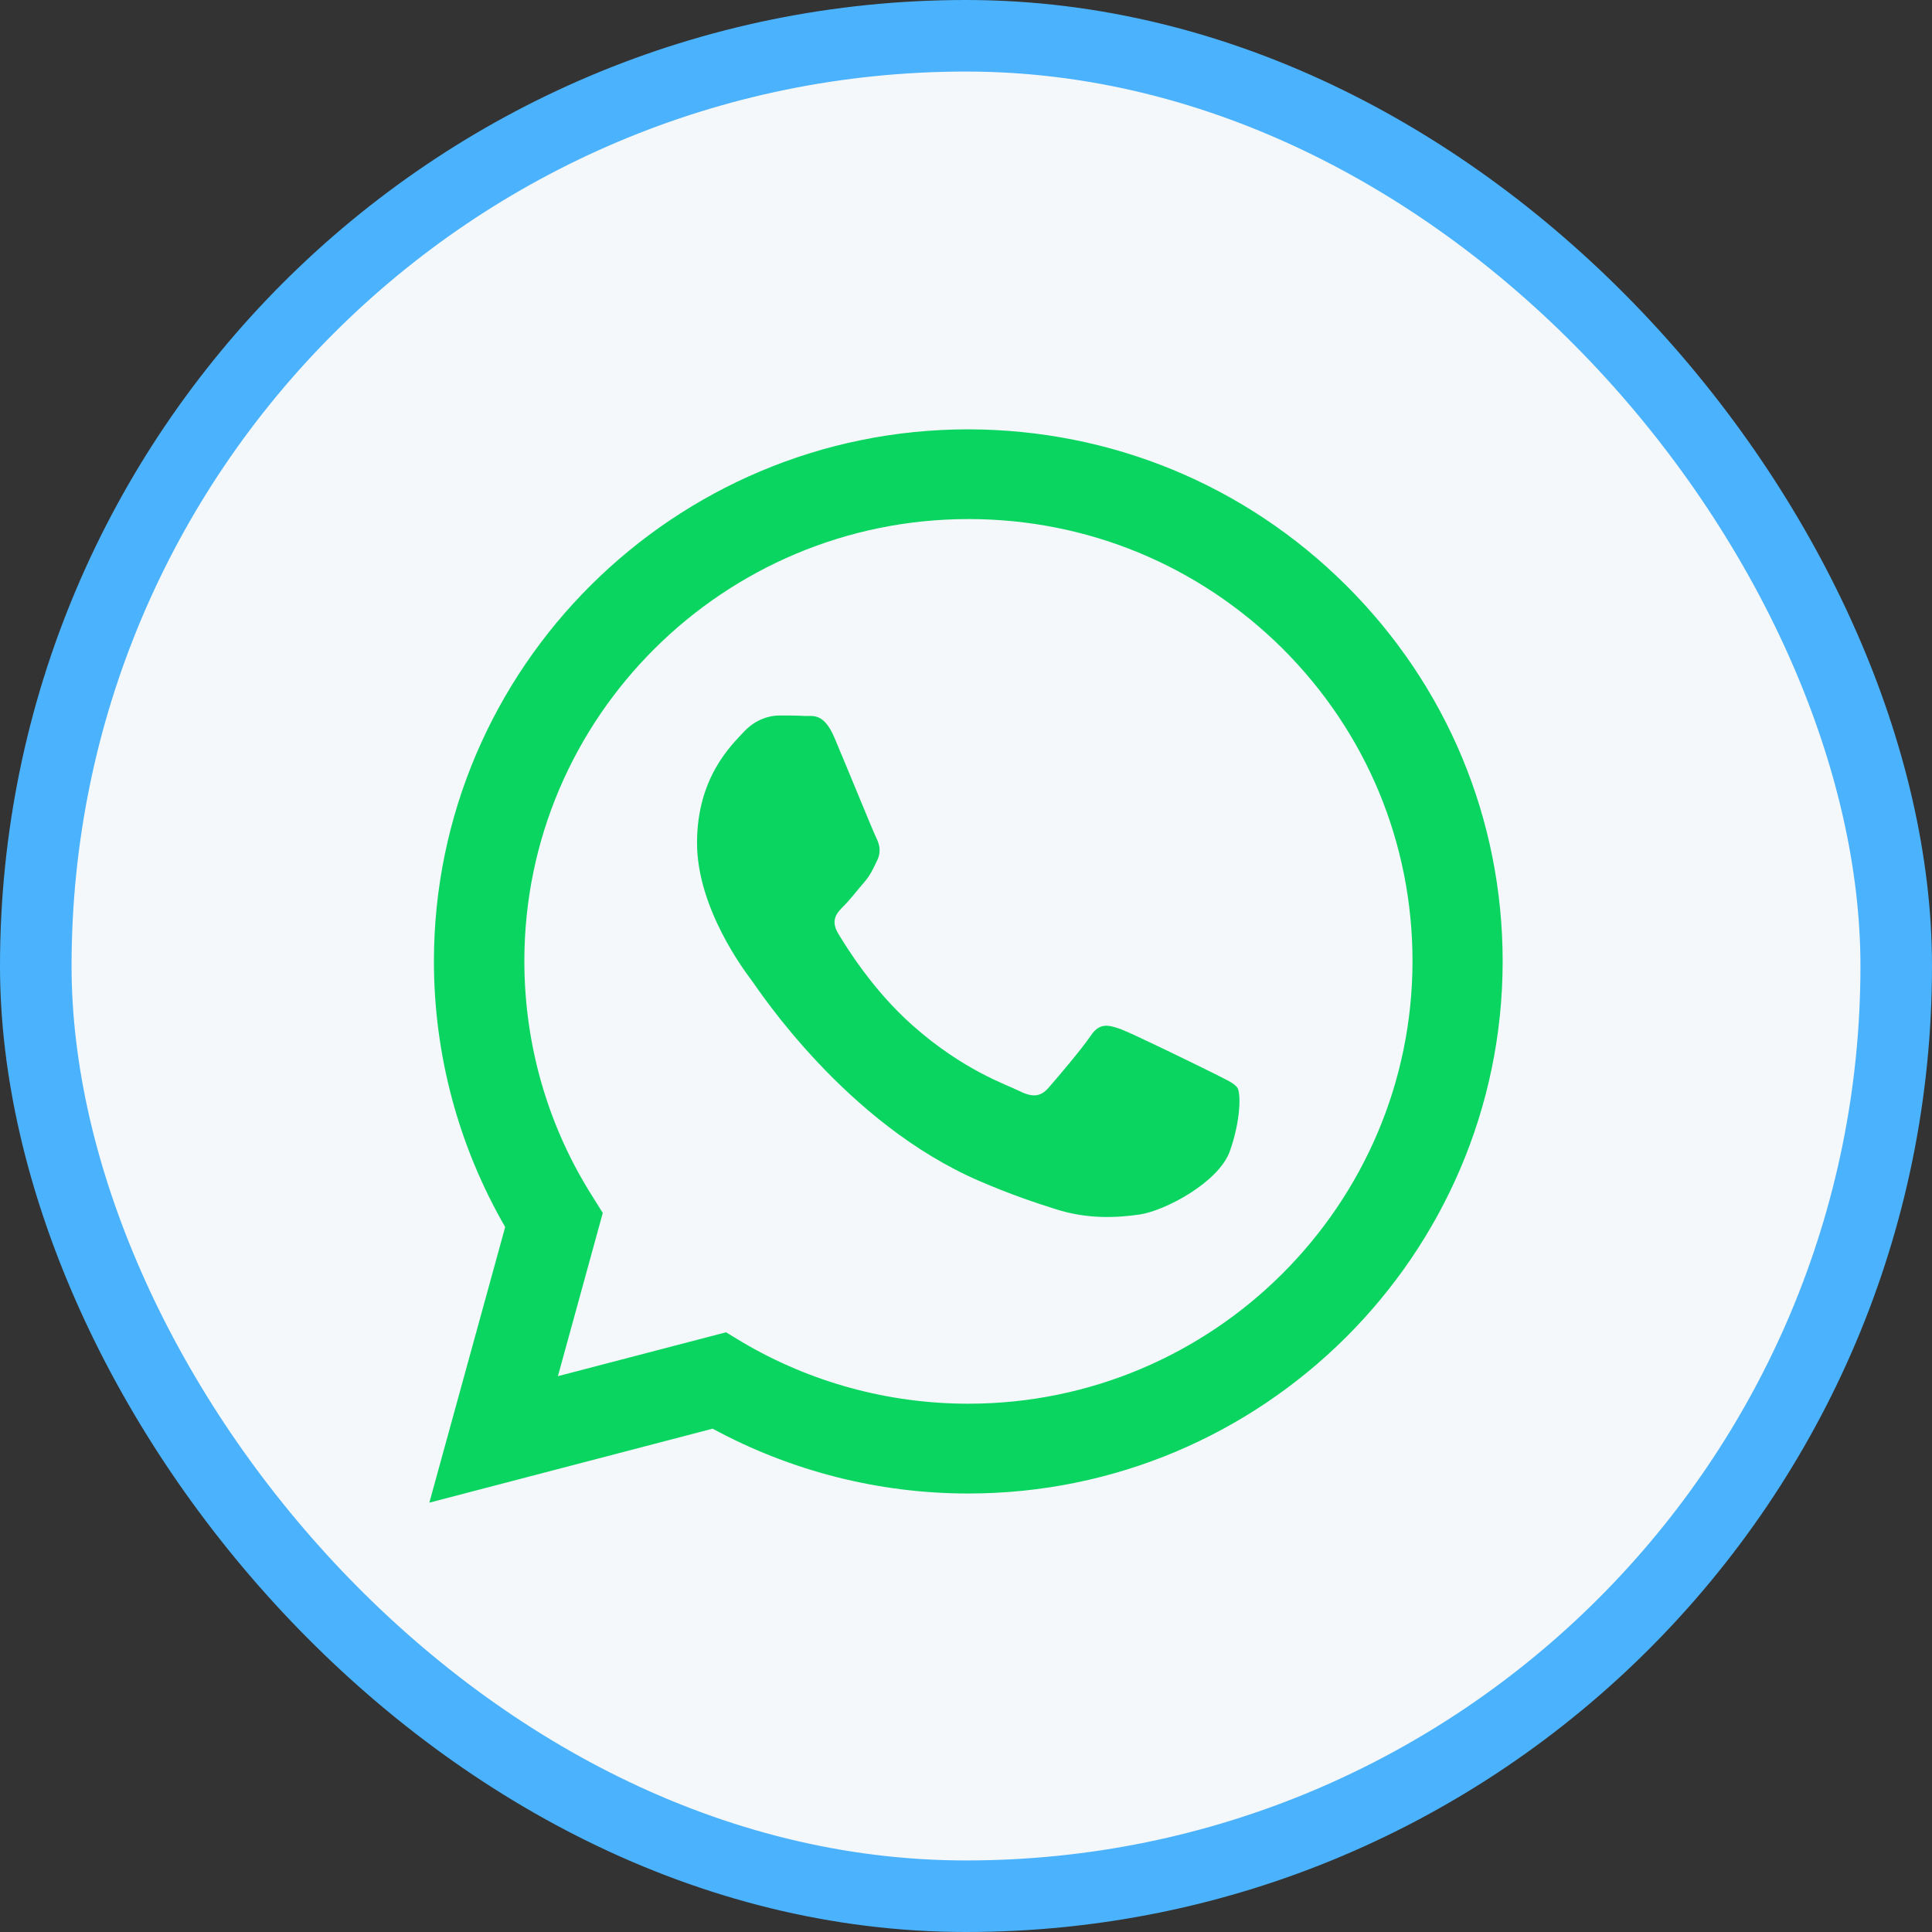 <svg viewBox="0 0 27 27" fill="none" xmlns="http://www.w3.org/2000/svg">
<rect x="0" y="0" width="27" height="27" fill="#333333" stroke="none"/>
<rect x="0.5" y="0.5" width="26" height="26" rx="13" fill="#F5F8FA" stroke="#4BB3FD"/>
<path fill-rule="evenodd" clip-rule="evenodd" d="M18.813 8.181C17.402 6.777 15.53 6.004 13.532 6C9.415 6 6.068 9.336 6.064 13.431C6.064 14.742 6.408 16.018 7.06 17.148L6 21L9.959 19.966C11.051 20.558 12.279 20.872 13.529 20.872H13.532C17.646 20.872 20.996 17.536 21 13.438C21 11.453 20.223 9.585 18.813 8.181ZM13.532 19.617C12.415 19.617 11.323 19.318 10.371 18.755L10.146 18.619L7.797 19.232L8.424 16.951L8.277 16.716C7.654 15.733 7.328 14.596 7.328 13.431C7.328 10.024 10.113 7.254 13.536 7.254C15.193 7.254 16.751 7.899 17.925 9.065C19.096 10.234 19.74 11.784 19.74 13.434C19.736 16.845 16.951 19.617 13.532 19.617ZM16.937 14.988C16.751 14.895 15.834 14.446 15.662 14.382C15.491 14.322 15.365 14.289 15.243 14.475C15.118 14.66 14.76 15.081 14.653 15.202C14.545 15.326 14.434 15.341 14.248 15.248C14.062 15.155 13.461 14.959 12.748 14.325C12.193 13.833 11.821 13.224 11.71 13.039C11.603 12.853 11.699 12.753 11.792 12.661C11.875 12.579 11.979 12.443 12.072 12.336C12.165 12.229 12.197 12.151 12.258 12.026C12.319 11.902 12.29 11.795 12.243 11.702C12.197 11.609 11.825 10.694 11.667 10.323C11.517 9.959 11.363 10.009 11.248 10.006C11.141 9.999 11.015 9.999 10.89 9.999C10.765 9.999 10.564 10.045 10.393 10.23C10.221 10.415 9.741 10.865 9.741 11.78C9.741 12.696 10.411 13.577 10.504 13.701C10.597 13.826 11.817 15.701 13.69 16.506C14.134 16.698 14.481 16.812 14.753 16.898C15.2 17.041 15.605 17.019 15.927 16.973C16.285 16.919 17.03 16.524 17.187 16.089C17.341 15.654 17.341 15.284 17.295 15.205C17.245 15.13 17.123 15.084 16.937 14.988Z" fill="#0BD561"/>
</svg>
